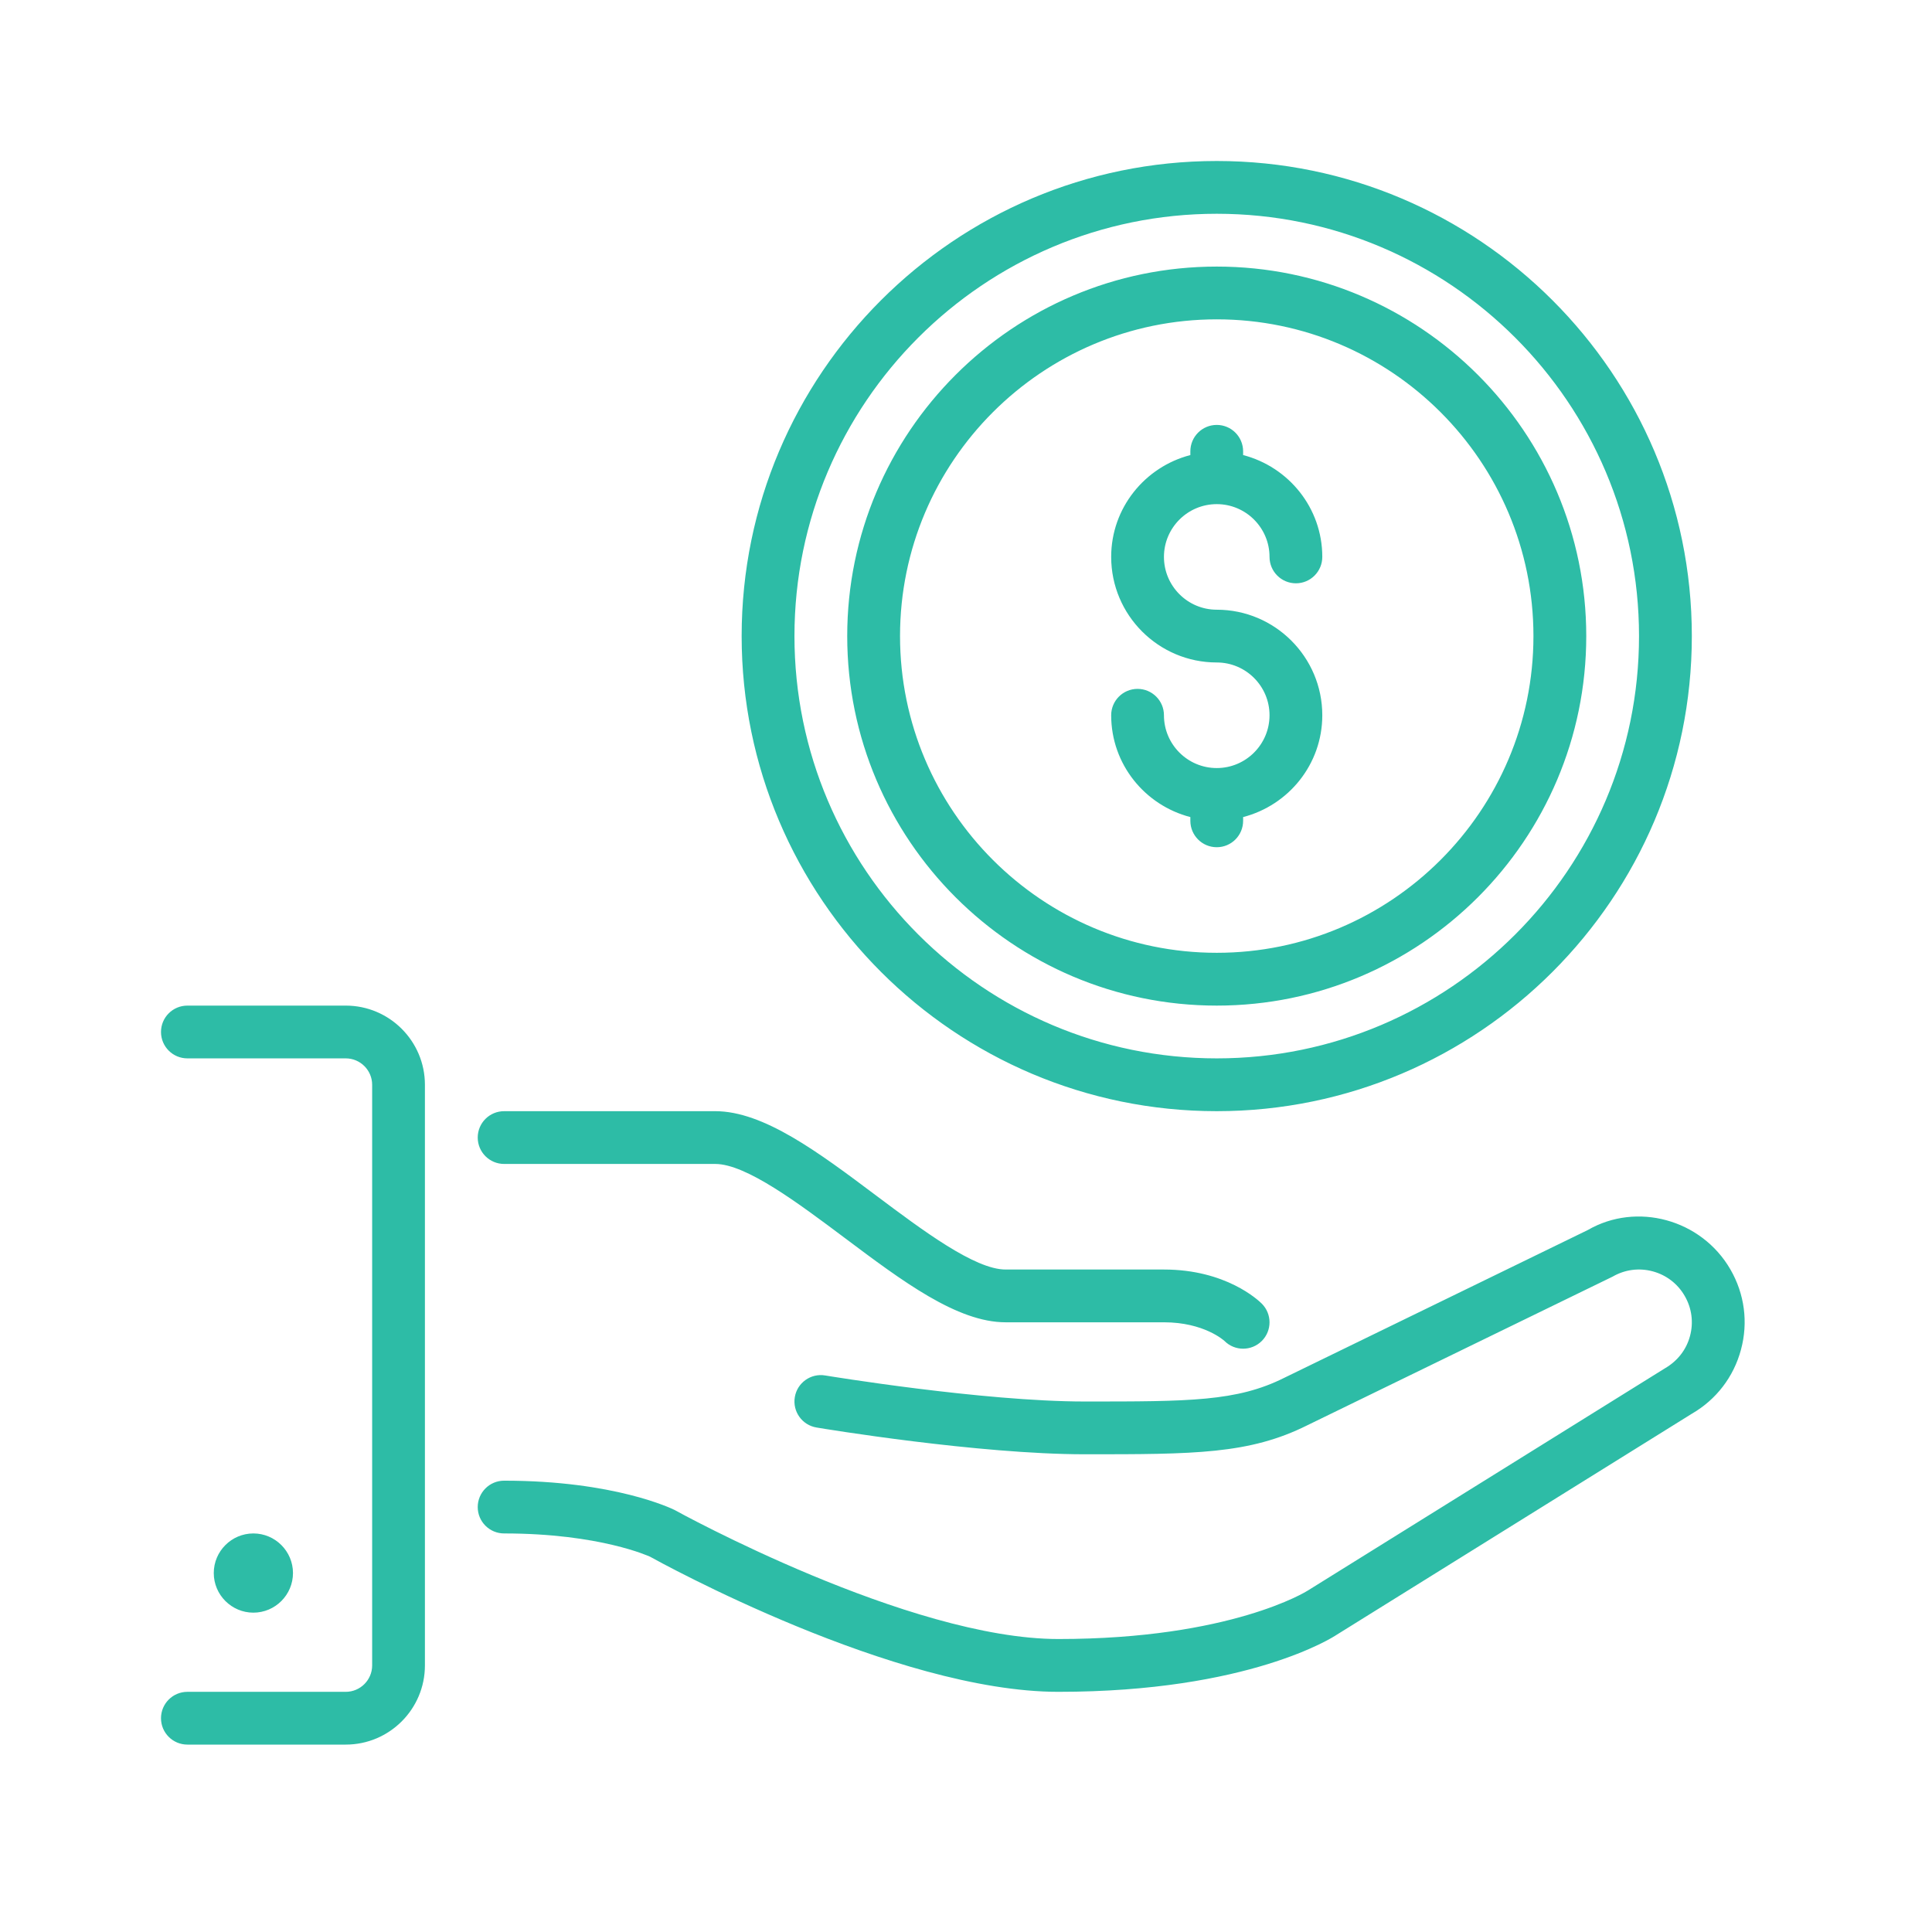 <?xml version="1.0" encoding="UTF-8" standalone="no"?>
<svg width="48px" height="48px" viewBox="0 0 48 48" version="1.1" xmlns="http://www.w3.org/2000/svg" xmlns:xlink="http://www.w3.org/1999/xlink">
    <!-- Generator: Sketch 3.6.1 (26313) - http://www.bohemiancoding.com/sketch -->
    <title>menu_icon_finanance</title>
    <desc>Created with Sketch.</desc>
    <defs></defs>
    <g id="Page-1" stroke="none" stroke-width="1" fill="none" fill-rule="evenodd">
        <g id="menu_icon_finanance" fill="#2DBCA6">
            <g id="1467800272_money-give" transform="translate(4, 4)">
                <g id="Group">
                    <g id="Finance">
                        <g id="Icon-19">
                            <path d="M15.738,11.803 C15.738,17.588 20.445,22.295 26.23,22.295 C32.014,22.295 36.721,17.588 36.721,11.803 C36.721,6.018 32.014,1.311 26.23,1.311 C20.445,1.311 15.738,6.018 15.738,11.803 M14.426,11.803 C14.426,5.295 19.721,0 26.23,0 C32.738,0 38.033,5.295 38.033,11.803 C38.033,18.311 32.738,23.607 26.23,23.607 C19.721,23.607 14.426,18.311 14.426,11.803 M2.295,36.066 C1.753,36.066 1.311,35.624 1.311,35.082 C1.311,34.54 1.753,34.098 2.295,34.098 C2.837,34.098 3.279,34.54 3.279,35.082 C3.279,35.624 2.837,36.066 2.295,36.066 M26.23,15.082 C25.506,15.082 24.918,14.494 24.918,13.77 C24.918,13.409 24.625,13.115 24.262,13.115 C23.9,13.115 23.607,13.409 23.607,13.77 C23.607,14.989 24.445,16.007 25.574,16.3 L25.574,16.393 C25.574,16.755 25.867,17.049 26.23,17.049 C26.592,17.049 26.885,16.755 26.885,16.393 L26.885,16.3 C28.014,16.007 28.852,14.989 28.852,13.77 C28.852,12.324 27.676,11.148 26.23,11.148 C25.506,11.148 24.918,10.559 24.918,9.836 C24.918,9.113 25.506,8.525 26.23,8.525 C26.953,8.525 27.541,9.113 27.541,9.836 C27.541,10.198 27.834,10.492 28.197,10.492 C28.559,10.492 28.852,10.198 28.852,9.836 C28.852,8.618 28.014,7.599 26.885,7.306 L26.885,7.213 C26.885,6.851 26.592,6.557 26.23,6.557 C25.867,6.557 25.574,6.851 25.574,7.213 L25.574,7.306 C24.445,7.599 23.607,8.618 23.607,9.836 C23.607,11.283 24.783,12.459 26.23,12.459 C26.953,12.459 27.541,13.047 27.541,13.77 C27.541,14.494 26.953,15.082 26.23,15.082 M18.361,11.803 C18.361,16.142 21.89,19.672 26.23,19.672 C30.569,19.672 34.098,16.142 34.098,11.803 C34.098,7.464 30.569,3.934 26.23,3.934 C21.89,3.934 18.361,7.464 18.361,11.803 M17.049,11.803 C17.049,6.741 21.167,2.623 26.23,2.623 C31.292,2.623 35.41,6.741 35.41,11.803 C35.41,16.866 31.292,20.984 26.23,20.984 C21.167,20.984 17.049,16.866 17.049,11.803 M8.525,24.918 L13.77,24.918 C14.536,24.918 15.836,25.894 16.984,26.754 C18.422,27.833 19.782,28.852 20.984,28.852 L24.918,28.852 C25.914,28.852 26.409,29.304 26.422,29.316 C26.55,29.444 26.717,29.508 26.885,29.508 C27.053,29.508 27.221,29.444 27.349,29.316 C27.605,29.06 27.605,28.645 27.349,28.389 C27.262,28.302 26.457,27.541 24.918,27.541 L20.984,27.541 C20.218,27.541 18.918,26.565 17.77,25.705 C16.332,24.626 14.972,23.607 13.77,23.607 L8.525,23.607 C8.162,23.607 7.869,23.9 7.869,24.262 C7.869,24.624 8.162,24.918 8.525,24.918 M38.993,27.541 C38.27,26.288 36.66,25.859 35.45,26.559 L27.904,30.233 C26.73,30.82 25.546,30.82 22.951,30.82 C20.414,30.82 16.54,30.179 16.501,30.173 C16.144,30.113 15.806,30.355 15.747,30.711 C15.687,31.069 15.929,31.407 16.286,31.466 C16.449,31.494 20.304,32.131 22.951,32.131 C25.673,32.131 27.04,32.131 28.483,31.409 L36.066,27.717 C36.369,27.542 36.721,27.495 37.061,27.586 C37.399,27.677 37.682,27.894 37.856,28.197 C38.032,28.5 38.079,28.854 37.988,29.192 C37.898,29.53 37.681,29.813 37.359,29.999 L28.492,35.517 C28.474,35.53 26.582,36.721 22.295,36.721 C18.578,36.721 12.835,33.557 12.752,33.511 C12.692,33.483 11.271,32.787 8.525,32.787 C8.162,32.787 7.869,33.081 7.869,33.443 C7.869,33.805 8.162,34.098 8.525,34.098 C10.91,34.098 12.138,34.672 12.141,34.672 L12.141,34.671 C12.389,34.809 18.238,38.033 22.295,38.033 C27.03,38.033 29.129,36.669 29.199,36.622 L38.033,31.124 C38.639,30.774 39.073,30.208 39.254,29.532 C39.437,28.854 39.343,28.148 38.993,27.541 M6.557,22.951 L6.557,37.377 C6.557,38.462 5.675,39.344 4.59,39.344 L0.656,39.344 C0.293,39.344 0,39.05 0,38.689 C0,38.327 0.293,38.033 0.656,38.033 L4.59,38.033 C4.952,38.033 5.246,37.738 5.246,37.377 L5.246,22.951 C5.246,22.59 4.952,22.295 4.59,22.295 L0.656,22.295 C0.293,22.295 0,22.001 0,21.639 C0,21.277 0.293,20.984 0.656,20.984 L4.59,20.984 C5.675,20.984 6.557,21.866 6.557,22.951" id="money-give"></path>
                        </g>
                    </g>
                </g>
            </g>
        </g>
    </g>
</svg>